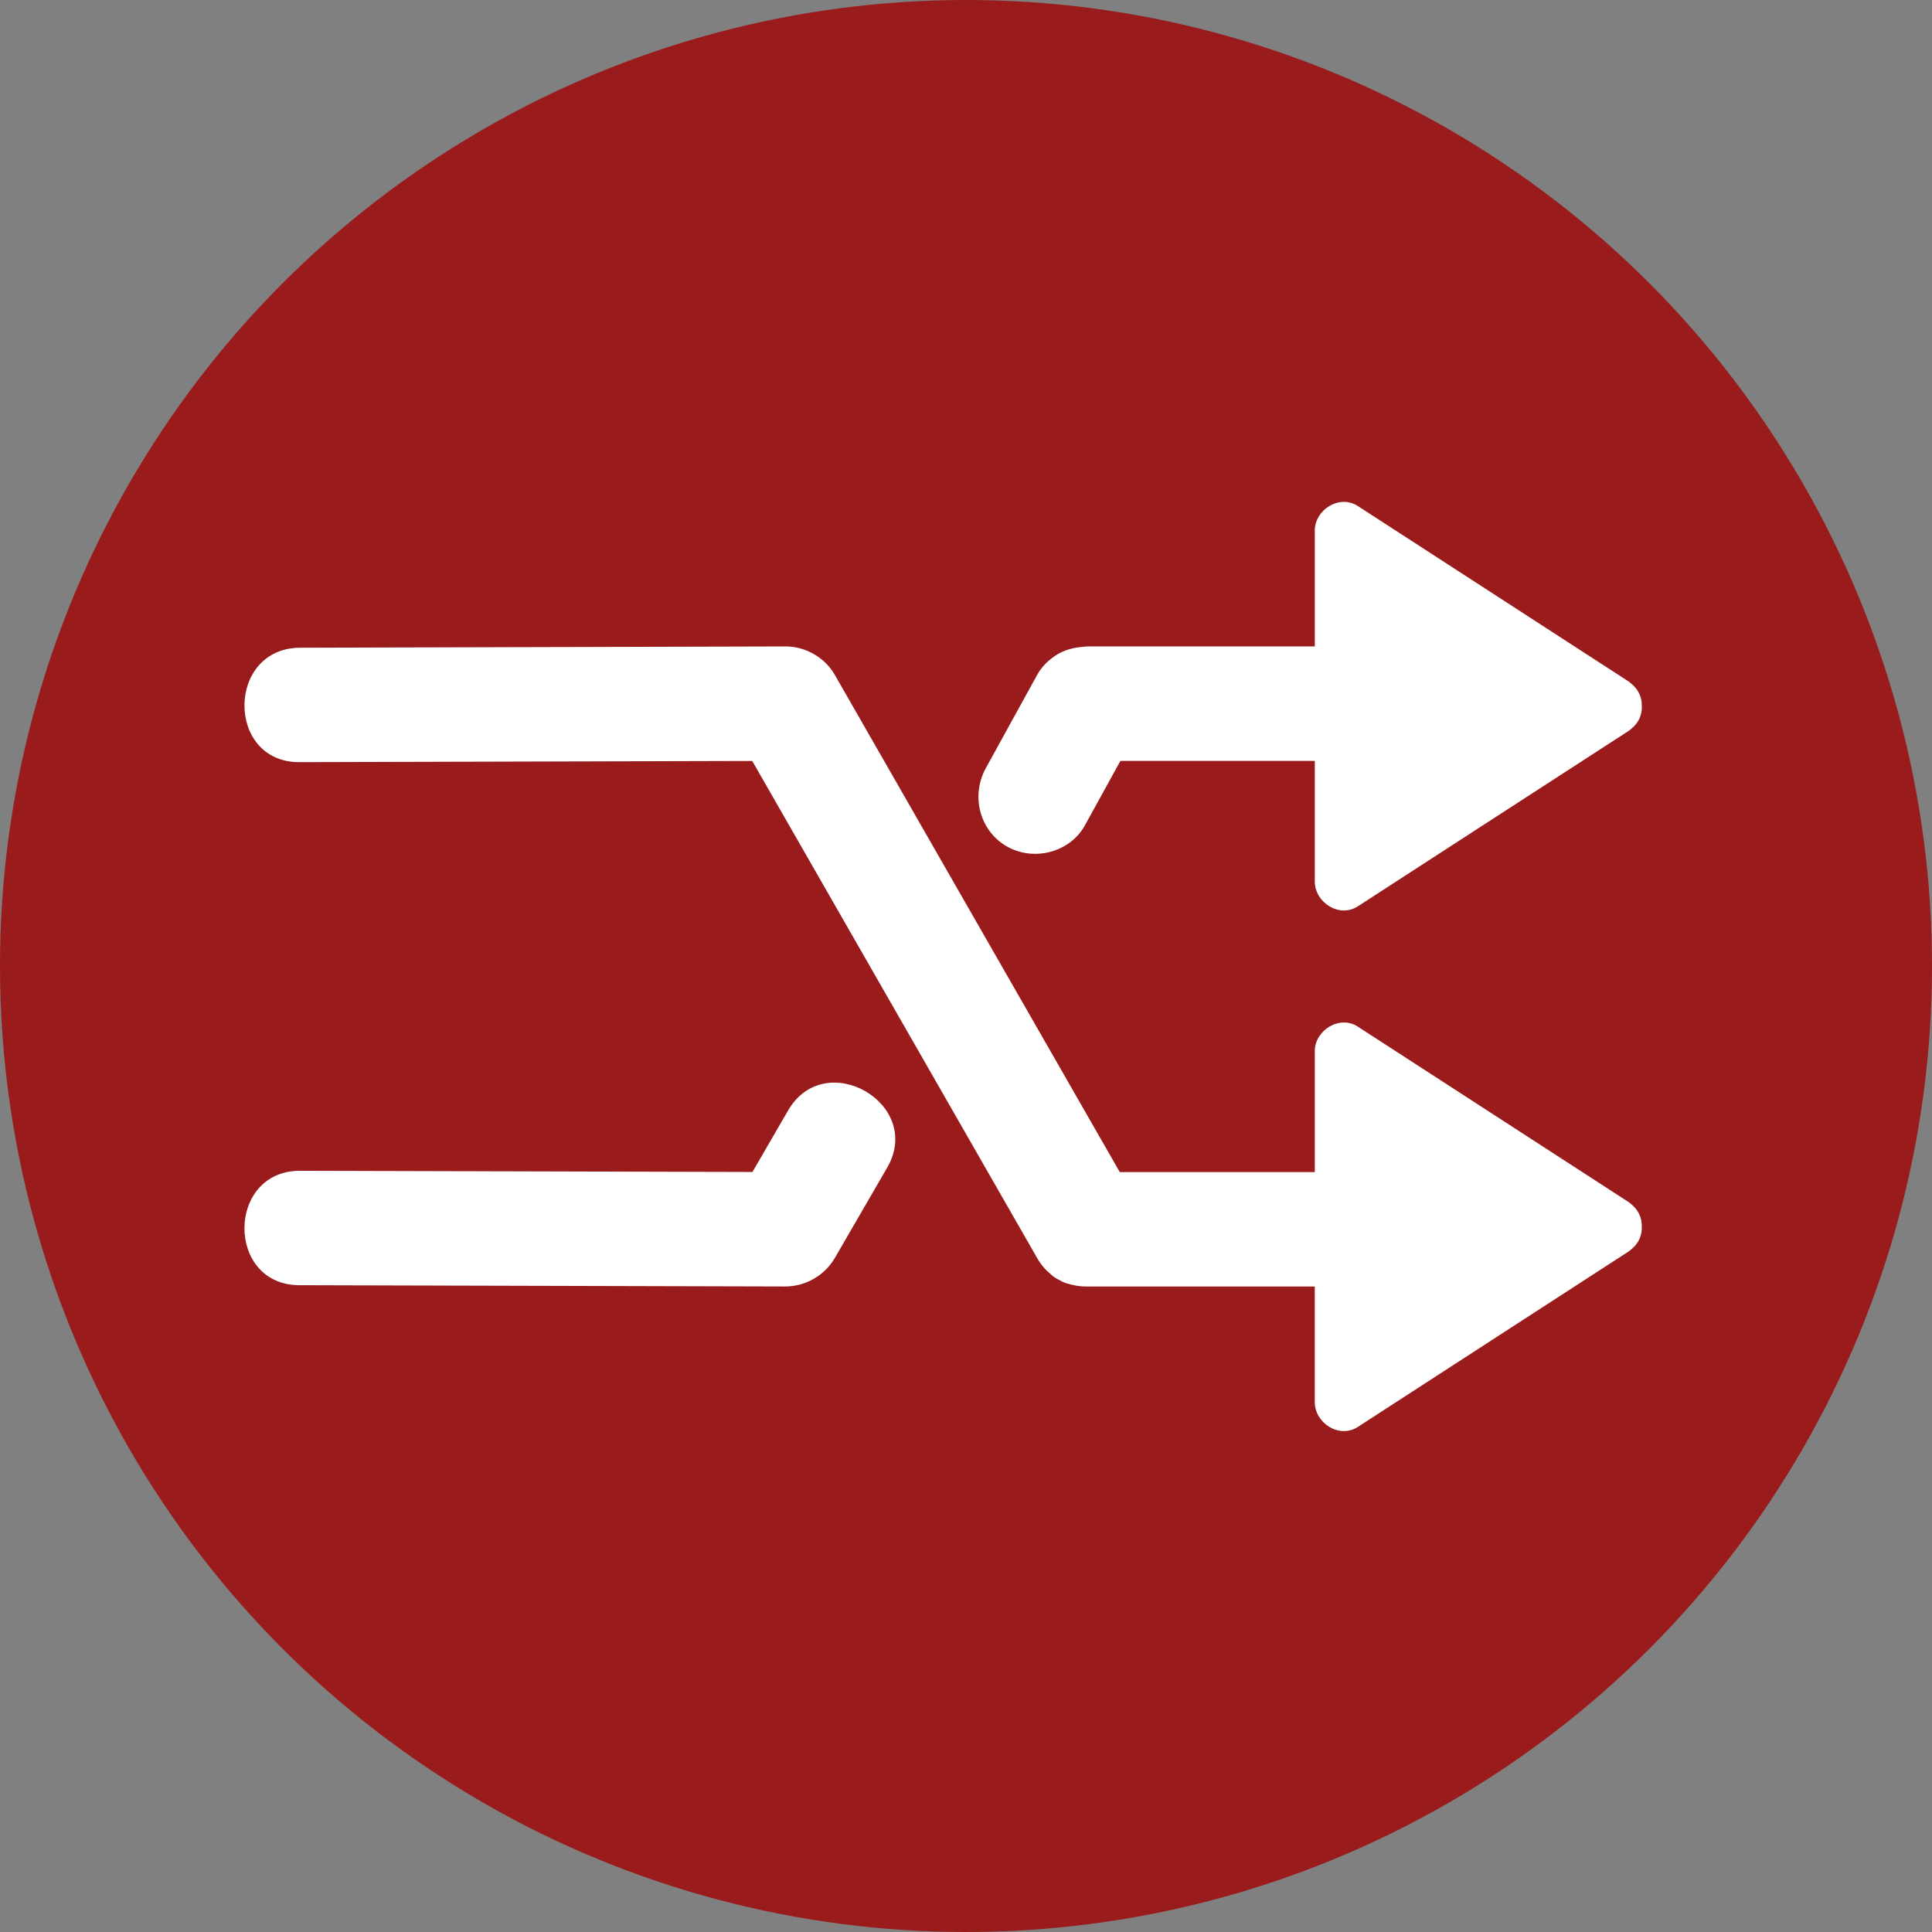 <?xml version="1.0" encoding="iso-8859-1"?>
<!-- Uploaded to: SVG Repo, www.svgrepo.com, Generator: SVG Repo Mixer Tools -->
<svg height="800px" width="800px" version="1.1" id="Layer_1" xmlns="http://www.w3.org/2000/svg" xmlns:xlink="http://www.w3.org/1999/xlink" 
	 viewBox="0 0 473.654 473.654" xml:space="preserve">
<rect x="0" y="0" width="473.654" height="473.654" fill="#808080" stroke="none"/>
<circle style="fill:#991B1B;" cx="236.827" cy="236.827" r="236.827"/>
<g>
	<path style="fill:#FFFFFF;" d="M399.903,295.202c-0.135-0.116-0.277-0.224-0.415-0.333c-0.086-0.06-0.146-0.127-0.236-0.187
		c-0.127-0.079-0.251-0.165-0.378-0.243c-0.06-0.037-0.112-0.079-0.176-0.112c-21.948-14.218-43.895-28.436-65.843-42.654
		c-4.473-2.894-10.519,0.939-10.519,6.021c0,9.887,0,19.771,0,29.659c-15.938,0-31.872,0-47.807,0
		c-23.298-40.649-46.595-81.295-69.889-121.94c-2.408-4.2-7.158-6.937-11.997-6.929c-39.681,0.105-79.361,0.209-119.042,0.314
		c-18.107,0.049-18.272,28.103-0.202,28.054c37.007-0.097,74.017-0.194,111.024-0.292c23.294,40.642,46.588,81.28,69.878,121.921
		c0.957,1.668,2.109,2.936,3.354,3.964c0.157,0.131,0.288,0.284,0.449,0.404c0.606,0.453,1.242,0.804,1.885,1.126
		c0.153,0.079,0.28,0.176,0.441,0.247c0.733,0.325,1.485,0.553,2.251,0.729c1.118,0.273,2.304,0.456,3.616,0.456
		c18.679,0,37.358,0,56.034,0c0,9.439,0,18.881,0,28.32c0,5.153,5.995,9.061,10.564,6.099
		c21.899-14.188,43.798-28.376,65.697-42.568c0.232-0.123,0.445-0.273,0.658-0.426c0.011-0.007,0.026-0.019,0.037-0.026
		c0.011-0.007,0.019-0.019,0.03-0.026c0.221-0.161,0.438-0.322,0.639-0.509c1.896-1.541,2.651-3.594,2.543-5.617
		C402.55,298.68,401.754,296.702,399.903,295.202z"/>
	<path style="fill:#FFFFFF;" d="M193.205,272.26c-2.909,5.022-5.823,10.044-8.732,15.063c-36.958-0.097-73.916-0.194-110.875-0.292
		c-18.114-0.049-18.268,28.006-0.202,28.054c39.681,0.105,79.361,0.209,119.042,0.314c5.019,0.015,9.73-2.674,12.243-7.015
		c4.271-7.367,8.541-14.734,12.812-22.101C226.573,270.618,202.281,256.598,193.205,272.26z"/>
	<path style="fill:#FFFFFF;" d="M399.895,167.57c-0.127-0.112-0.258-0.213-0.393-0.314c-0.09-0.064-0.157-0.138-0.251-0.202
		c-0.135-0.086-0.269-0.176-0.408-0.262c-0.045-0.03-0.09-0.064-0.138-0.09c-21.951-14.218-43.899-28.439-65.85-42.665
		c-4.473-2.894-10.519,0.939-10.519,6.021c0,9.472,0,18.948,0,28.425c-18.612,0-37.224,0-55.836,0c-0.325,0-0.602,0.075-0.916,0.09
		c-0.123,0.007-0.243,0.026-0.37,0.037c-2.924,0.236-5.355,1.182-7.244,2.681c-1.496,1.096-2.782,2.502-3.721,4.207
		c-4.192,7.614-8.384,15.224-12.572,22.838c-3.683,6.69-1.586,15.276,5.134,19.158c6.518,3.762,15.471,1.559,19.158-5.134
		c2.902-5.277,5.808-10.549,8.713-15.822c15.886,0,31.768,0,47.653,0c0,9.854,0,19.704,0,29.554c0,5.153,5.995,9.061,10.564,6.099
		c21.899-14.188,43.798-28.372,65.697-42.56c0.232-0.123,0.445-0.273,0.662-0.426c0.011-0.007,0.026-0.019,0.037-0.026
		c0.011-0.007,0.019-0.019,0.03-0.026c0.221-0.161,0.438-0.322,0.639-0.509c1.896-1.541,2.651-3.59,2.543-5.617
		C402.55,171.052,401.754,169.066,399.895,167.57z"/>
</g>
</svg>